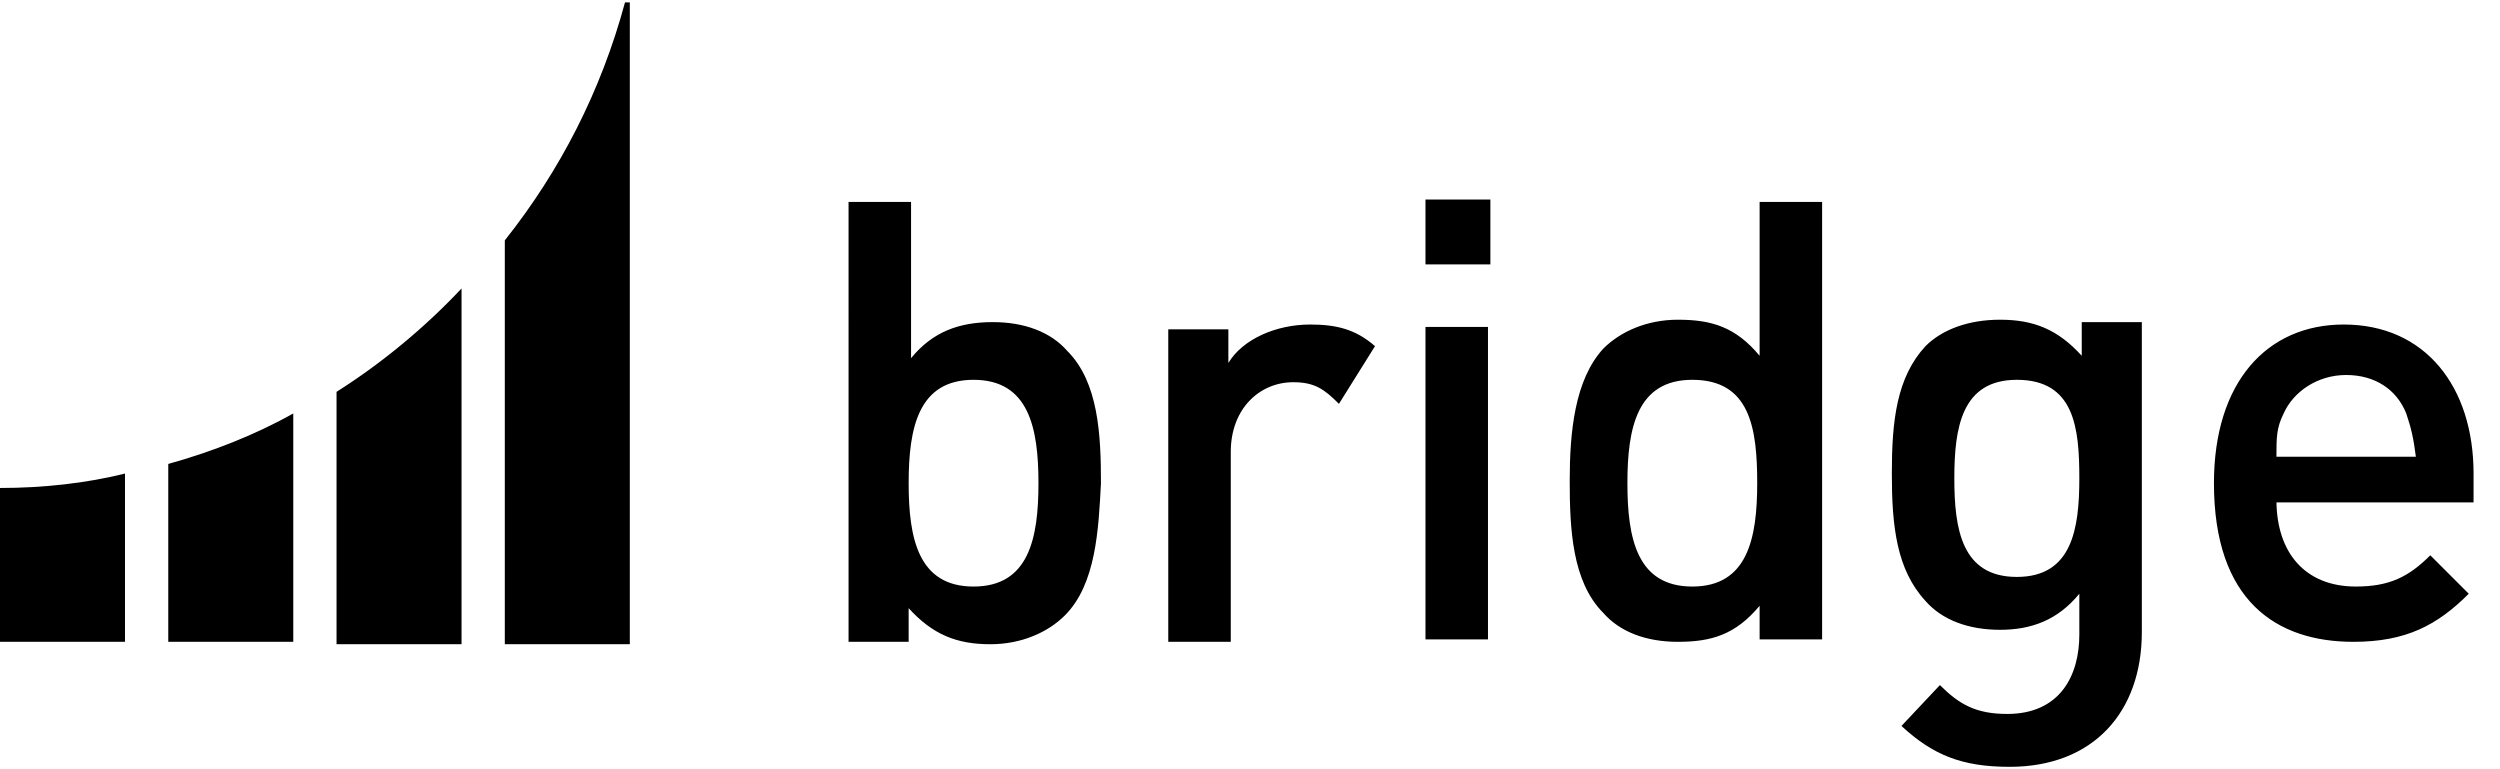 <?xml version="1.0" encoding="utf-8"?>
<!DOCTYPE svg PUBLIC "-//W3C//DTD SVG 1.1//EN" "http://www.w3.org/Graphics/SVG/1.1/DTD/svg11.dtd">
<svg version="1.1" xmlns="http://www.w3.org/2000/svg" xmlns:xlink="http://www.w3.org/1999/xlink" x="0px" y="0px" viewBox="0 0 104 32"
	 enable-background="new 0 0 104 32" xml:space="preserve">
<path d="M0,20.3v6.4h5.2v-7C3.6,20.1,1.8,20.3,0,20.3z M21,10v16.8h5.2V0.1H26
	C25,3.8,23.3,7.1,21,10z M14,16.3v10.5h5.2V12C17.7,13.6,15.9,15.1,14,16.3z M7,19.3v7.4h5.2v-9.5C10.6,18.1,8.8,18.8,7,19.3z
	 M44.3,25.6c-0.7,0.7-1.8,1.2-3.1,1.2c-1.4,0-2.4-0.4-3.4-1.5v1.4h-2.5V8.4h2.6v6.5c0.9-1.1,2-1.5,3.4-1.5c1.3,0,2.4,0.4,3.1,1.2
	c1.3,1.3,1.4,3.5,1.4,5.5C45.7,22,45.6,24.3,44.3,25.6 M40.5,15.8c-2.3,0-2.7,2-2.7,4.3s0.4,4.3,2.7,4.3c2.3,0,2.7-2,2.7-4.3
	S42.8,15.8,40.5,15.8 M59.3,8.3H62V11h-2.7V8.3z M59.3,13.6h2.6v13h-2.6V13.6z M73.2,26.6v-1.4c-1,1.2-2,1.5-3.4,1.5
	c-1.3,0-2.4-0.4-3.1-1.2c-1.3-1.3-1.4-3.5-1.4-5.5c0-2,0.2-4.2,1.4-5.5c0.7-0.7,1.8-1.2,3.1-1.2c1.4,0,2.4,0.3,3.4,1.5V8.4h2.6v18.2
	H73.2L73.2,26.6z M70.4,15.8c-2.3,0-2.7,2-2.7,4.3s0.4,4.3,2.7,4.3c2.3,0,2.7-2,2.7-4.3S72.8,15.8,70.4,15.8L70.4,15.8z M83.6,31.9
	c-2,0-3.2-0.5-4.5-1.7l1.6-1.7c0.8,0.8,1.5,1.2,2.8,1.2c2.2,0,3-1.6,3-3.3v-1.7c-0.9,1.1-2,1.5-3.3,1.5c-1.3,0-2.4-0.4-3.1-1.2
	c-1.2-1.3-1.4-3.1-1.4-5.3c0-2.2,0.2-4,1.4-5.3c0.7-0.7,1.8-1.1,3.1-1.1c1.4,0,2.4,0.4,3.4,1.5v-1.4h2.5v12.9
	C89.1,29.6,87.1,31.9,83.6,31.9 M83.9,15.8c-2.3,0-2.6,2-2.6,4.1s0.3,4.1,2.6,4.1c2.3,0,2.6-2,2.6-4.1S86.3,15.8,83.9,15.8
	 M94.7,20.8c0,2.2,1.2,3.6,3.3,3.6c1.4,0,2.2-0.4,3.1-1.3l1.6,1.6c-1.3,1.3-2.6,2-4.8,2c-3.2,0-5.8-1.7-5.8-6.6
	c0-4.2,2.2-6.6,5.4-6.6c3.4,0,5.4,2.6,5.4,6.2v1.2H94.7L94.7,20.8z M100.1,17.2c-0.4-1-1.3-1.6-2.5-1.6c-1.2,0-2.2,0.7-2.6,1.6
	c-0.3,0.6-0.3,1-0.3,1.8h5.8C100.4,18.2,100.3,17.8,100.1,17.2L100.1,17.2z M57.2,14.4c-0.8-0.7-1.6-0.9-2.7-0.9
	c-1.4,0-2.8,0.6-3.4,1.6v-1.4h-2.5v13h2.6v-7.9c0-1.8,1.2-2.9,2.6-2.9c0.9,0,1.3,0.3,1.9,0.9L57.2,14.4
	C57.3,14.4,57.2,14.4,57.2,14.4"/>
</svg>
